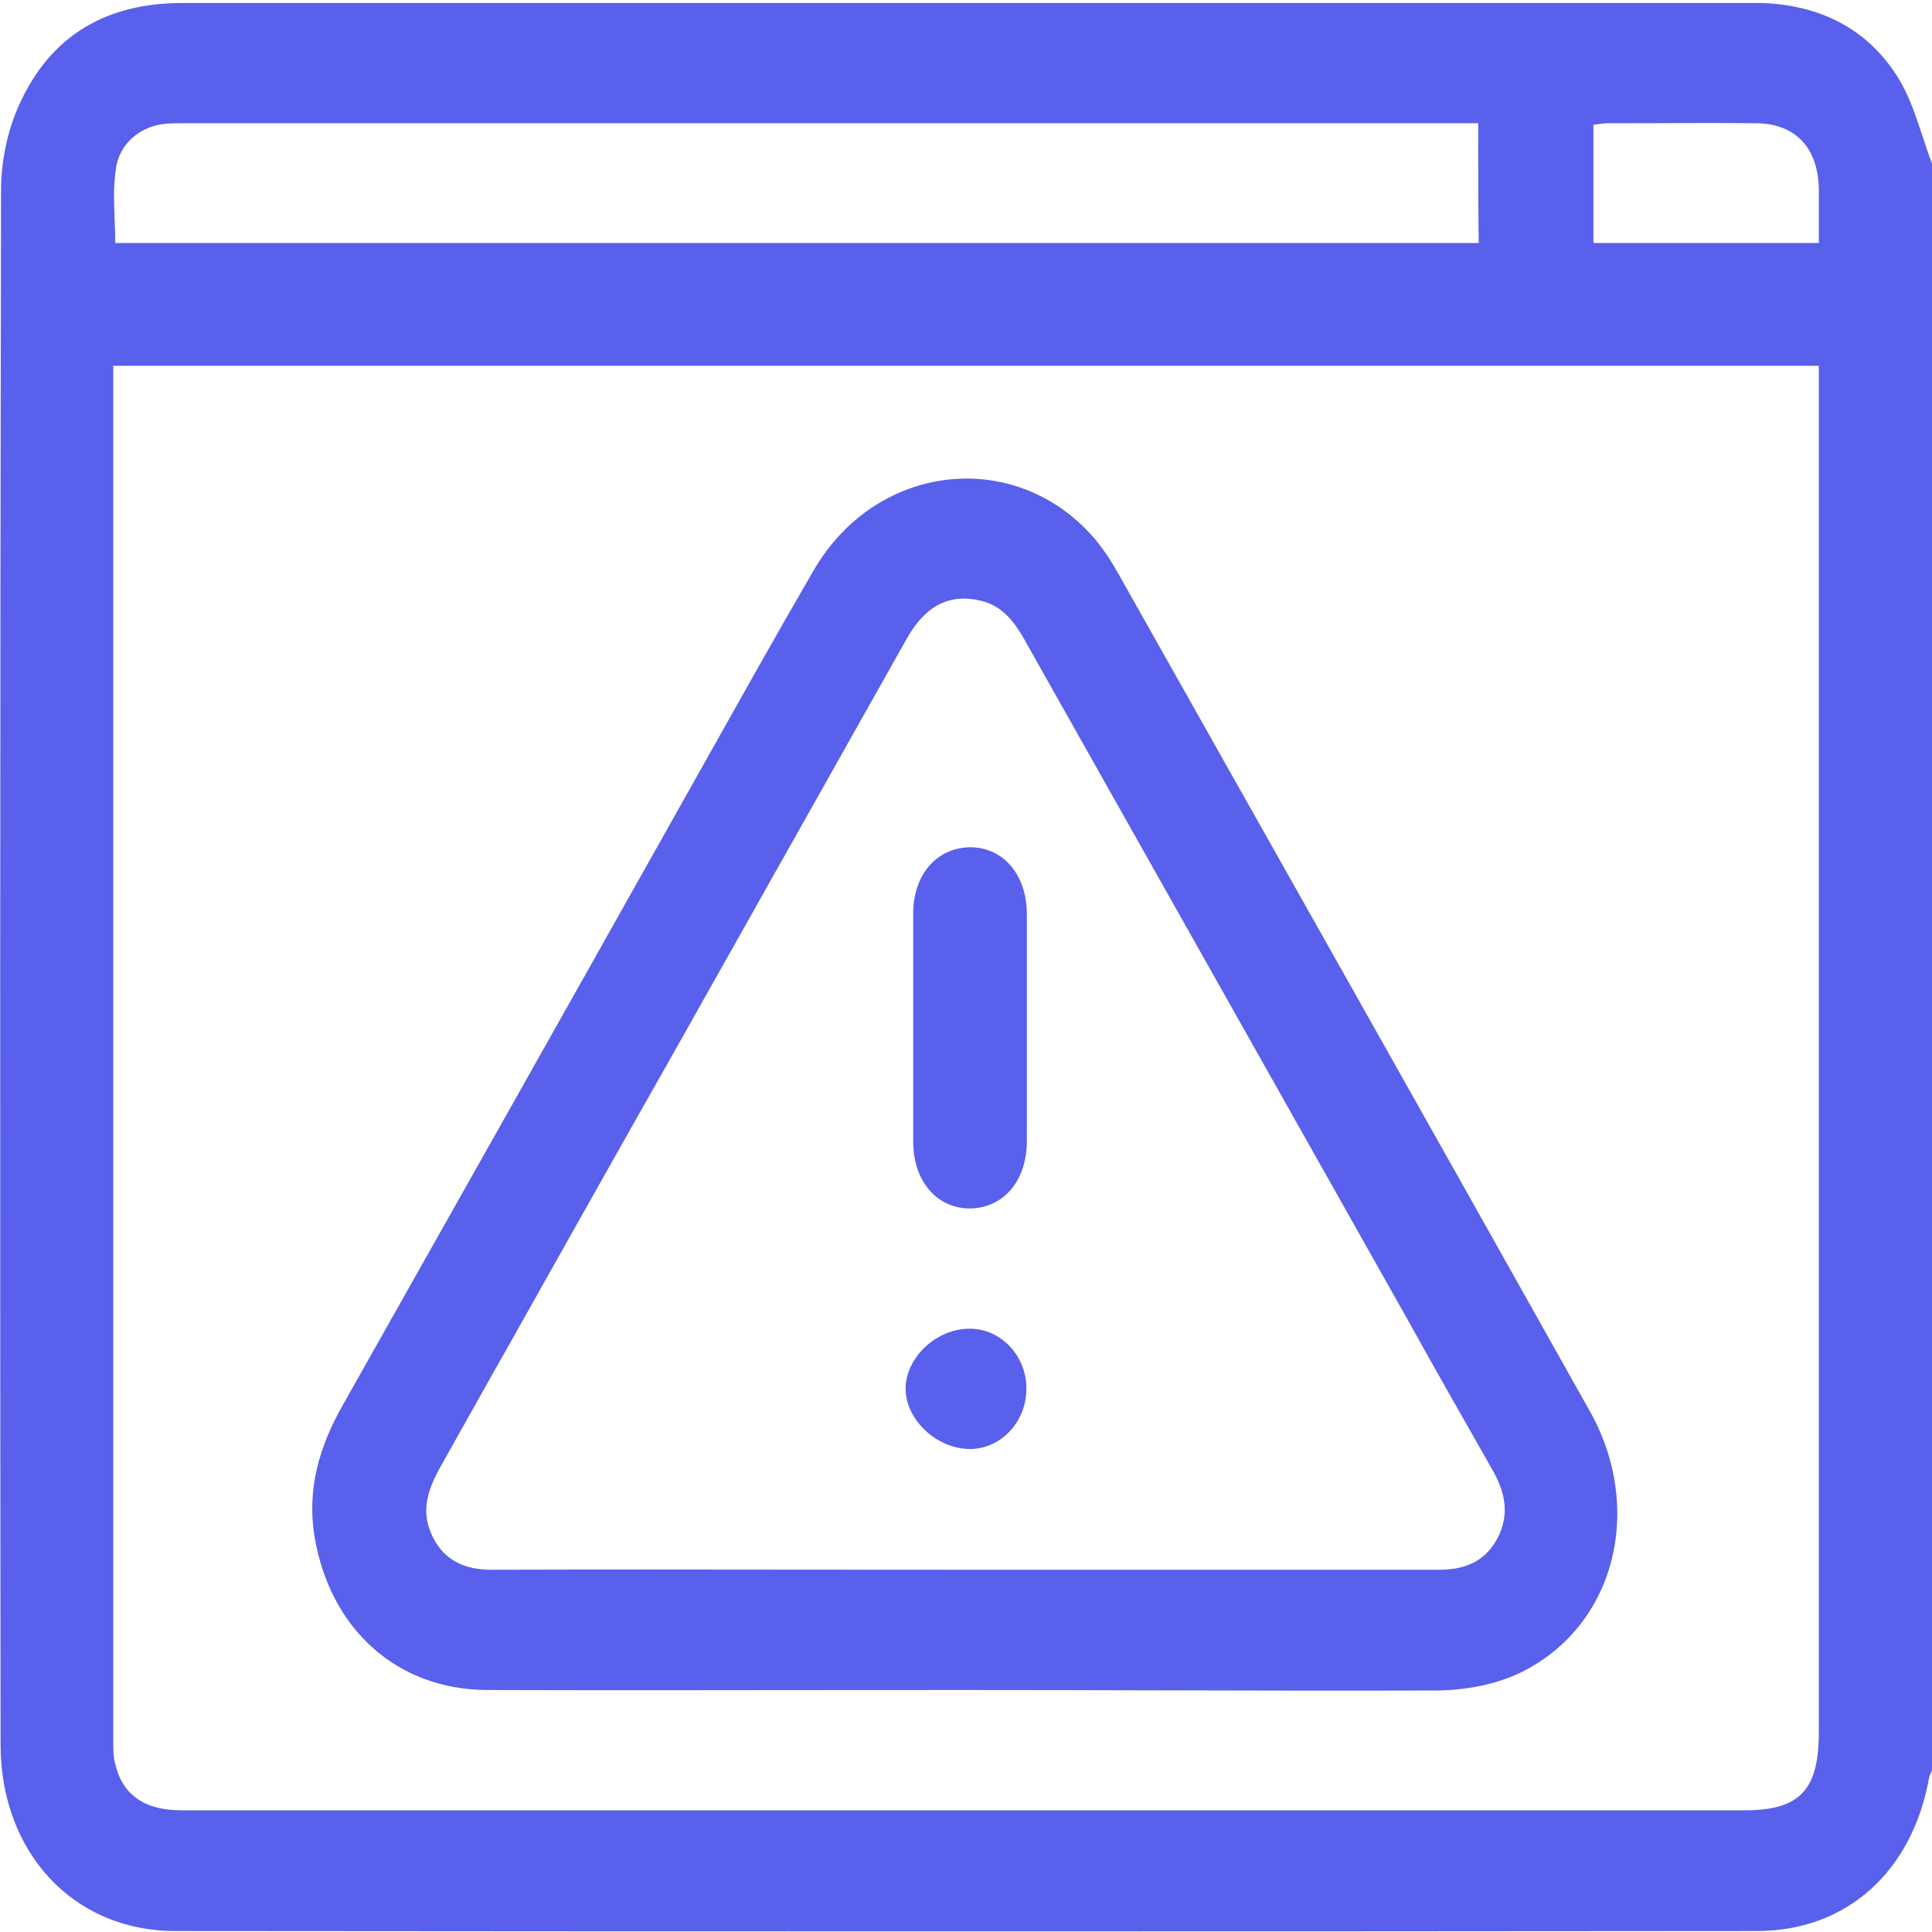 <svg width="24" height="24" viewBox="0 0 24 24" fill="none" xmlns="http://www.w3.org/2000/svg">
<g clip-path="url(#clip0_177_3080)">
<path fill-rule="evenodd" clip-rule="evenodd" d="M24 21.994V2.031C23.956 1.918 23.918 1.8 23.879 1.683C23.796 1.432 23.713 1.181 23.581 0.969C23.188 0.337 22.588 0.062 21.881 0.037H21.738H2.269C1.344 0.037 0.625 0.419 0.225 1.331C0.088 1.644 0.013 2.019 0.013 2.362C0 8.8 0 15.231 0.007 21.669C0.007 23.012 0.913 23.988 2.175 23.988C8.725 23.994 15.275 23.994 21.825 23.988C22.944 23.988 23.756 23.244 23.963 22.087C23.967 22.067 23.977 22.046 23.986 22.025C23.991 22.015 23.996 22.004 24 21.994ZM1.407 4.544H22.594V4.856V21.519C22.594 22.238 22.357 22.488 21.675 22.488H2.25C1.794 22.488 1.519 22.294 1.432 21.913C1.407 21.831 1.407 21.738 1.407 21.644V4.731V4.544ZM18.119 1.531H18.363C18.363 2.05 18.363 2.525 18.369 3.019H1.432C1.432 2.924 1.428 2.829 1.424 2.734V2.734V2.734C1.416 2.526 1.408 2.318 1.438 2.112C1.475 1.781 1.75 1.562 2.063 1.537C2.132 1.531 2.207 1.531 2.275 1.531H18.119ZM22.594 2.356V3.019H19.794V1.55C19.812 1.548 19.83 1.545 19.849 1.543C19.889 1.537 19.931 1.531 19.969 1.531C20.175 1.531 20.381 1.531 20.587 1.53H20.587H20.587C20.997 1.528 21.407 1.527 21.819 1.531C22.306 1.537 22.588 1.837 22.594 2.356ZM10.014 20.995L10.018 20.995C10.676 20.994 11.334 20.994 11.994 20.994C12.78 20.994 13.565 20.996 14.35 20.998L14.352 20.998C15.527 21.001 16.7 21.004 17.869 21C18.212 20.994 18.594 20.925 18.906 20.769C20.062 20.194 20.431 18.744 19.75 17.531C17.8 14.056 15.844 10.588 13.888 7.119L13.887 7.119C13.812 6.981 13.725 6.85 13.631 6.731C12.662 5.55 10.894 5.725 10.106 7.088C9.698 7.79 9.3 8.499 8.902 9.208L8.902 9.208L8.902 9.208C8.751 9.477 8.601 9.745 8.45 10.012C7.056 12.494 5.65 14.988 4.25 17.469C3.969 17.969 3.812 18.494 3.906 19.081C4.1 20.25 4.944 20.994 6.062 20.994C7.382 20.998 8.697 20.997 10.013 20.995H10.013H10.014ZM17.869 19.5H11.987C11.336 19.5 10.685 19.499 10.033 19.499C8.726 19.497 7.417 19.496 6.1 19.5C5.769 19.5 5.5 19.381 5.356 19.05C5.225 18.75 5.325 18.488 5.469 18.225C5.728 17.764 5.988 17.302 6.247 16.84L6.248 16.84L6.248 16.84C6.97 15.556 7.692 14.27 8.419 12.988L11.269 7.925C11.5 7.519 11.8 7.369 12.187 7.463C12.444 7.525 12.594 7.713 12.725 7.944L17.469 16.363C17.819 16.994 18.175 17.619 18.531 18.244C18.694 18.525 18.762 18.806 18.6 19.113C18.437 19.413 18.181 19.5 17.869 19.5ZM12.756 12.762V14.188C12.75 14.675 12.463 15.006 12.05 15.012C11.637 15.012 11.35 14.675 11.344 14.194V11.35C11.344 10.863 11.637 10.531 12.05 10.525C12.463 10.525 12.75 10.863 12.756 11.344V12.762ZM12.05 18C12.431 18 12.75 17.663 12.75 17.256C12.756 16.85 12.438 16.506 12.05 16.506C11.637 16.5 11.25 16.863 11.25 17.25C11.25 17.637 11.637 18 12.05 18Z" fill="#5960EB"/>
</g>
<defs>
<clipPath id="clip0_177_3080">
<rect width="24" height="24" fill="white"/>
</clipPath>
</defs>
</svg>
